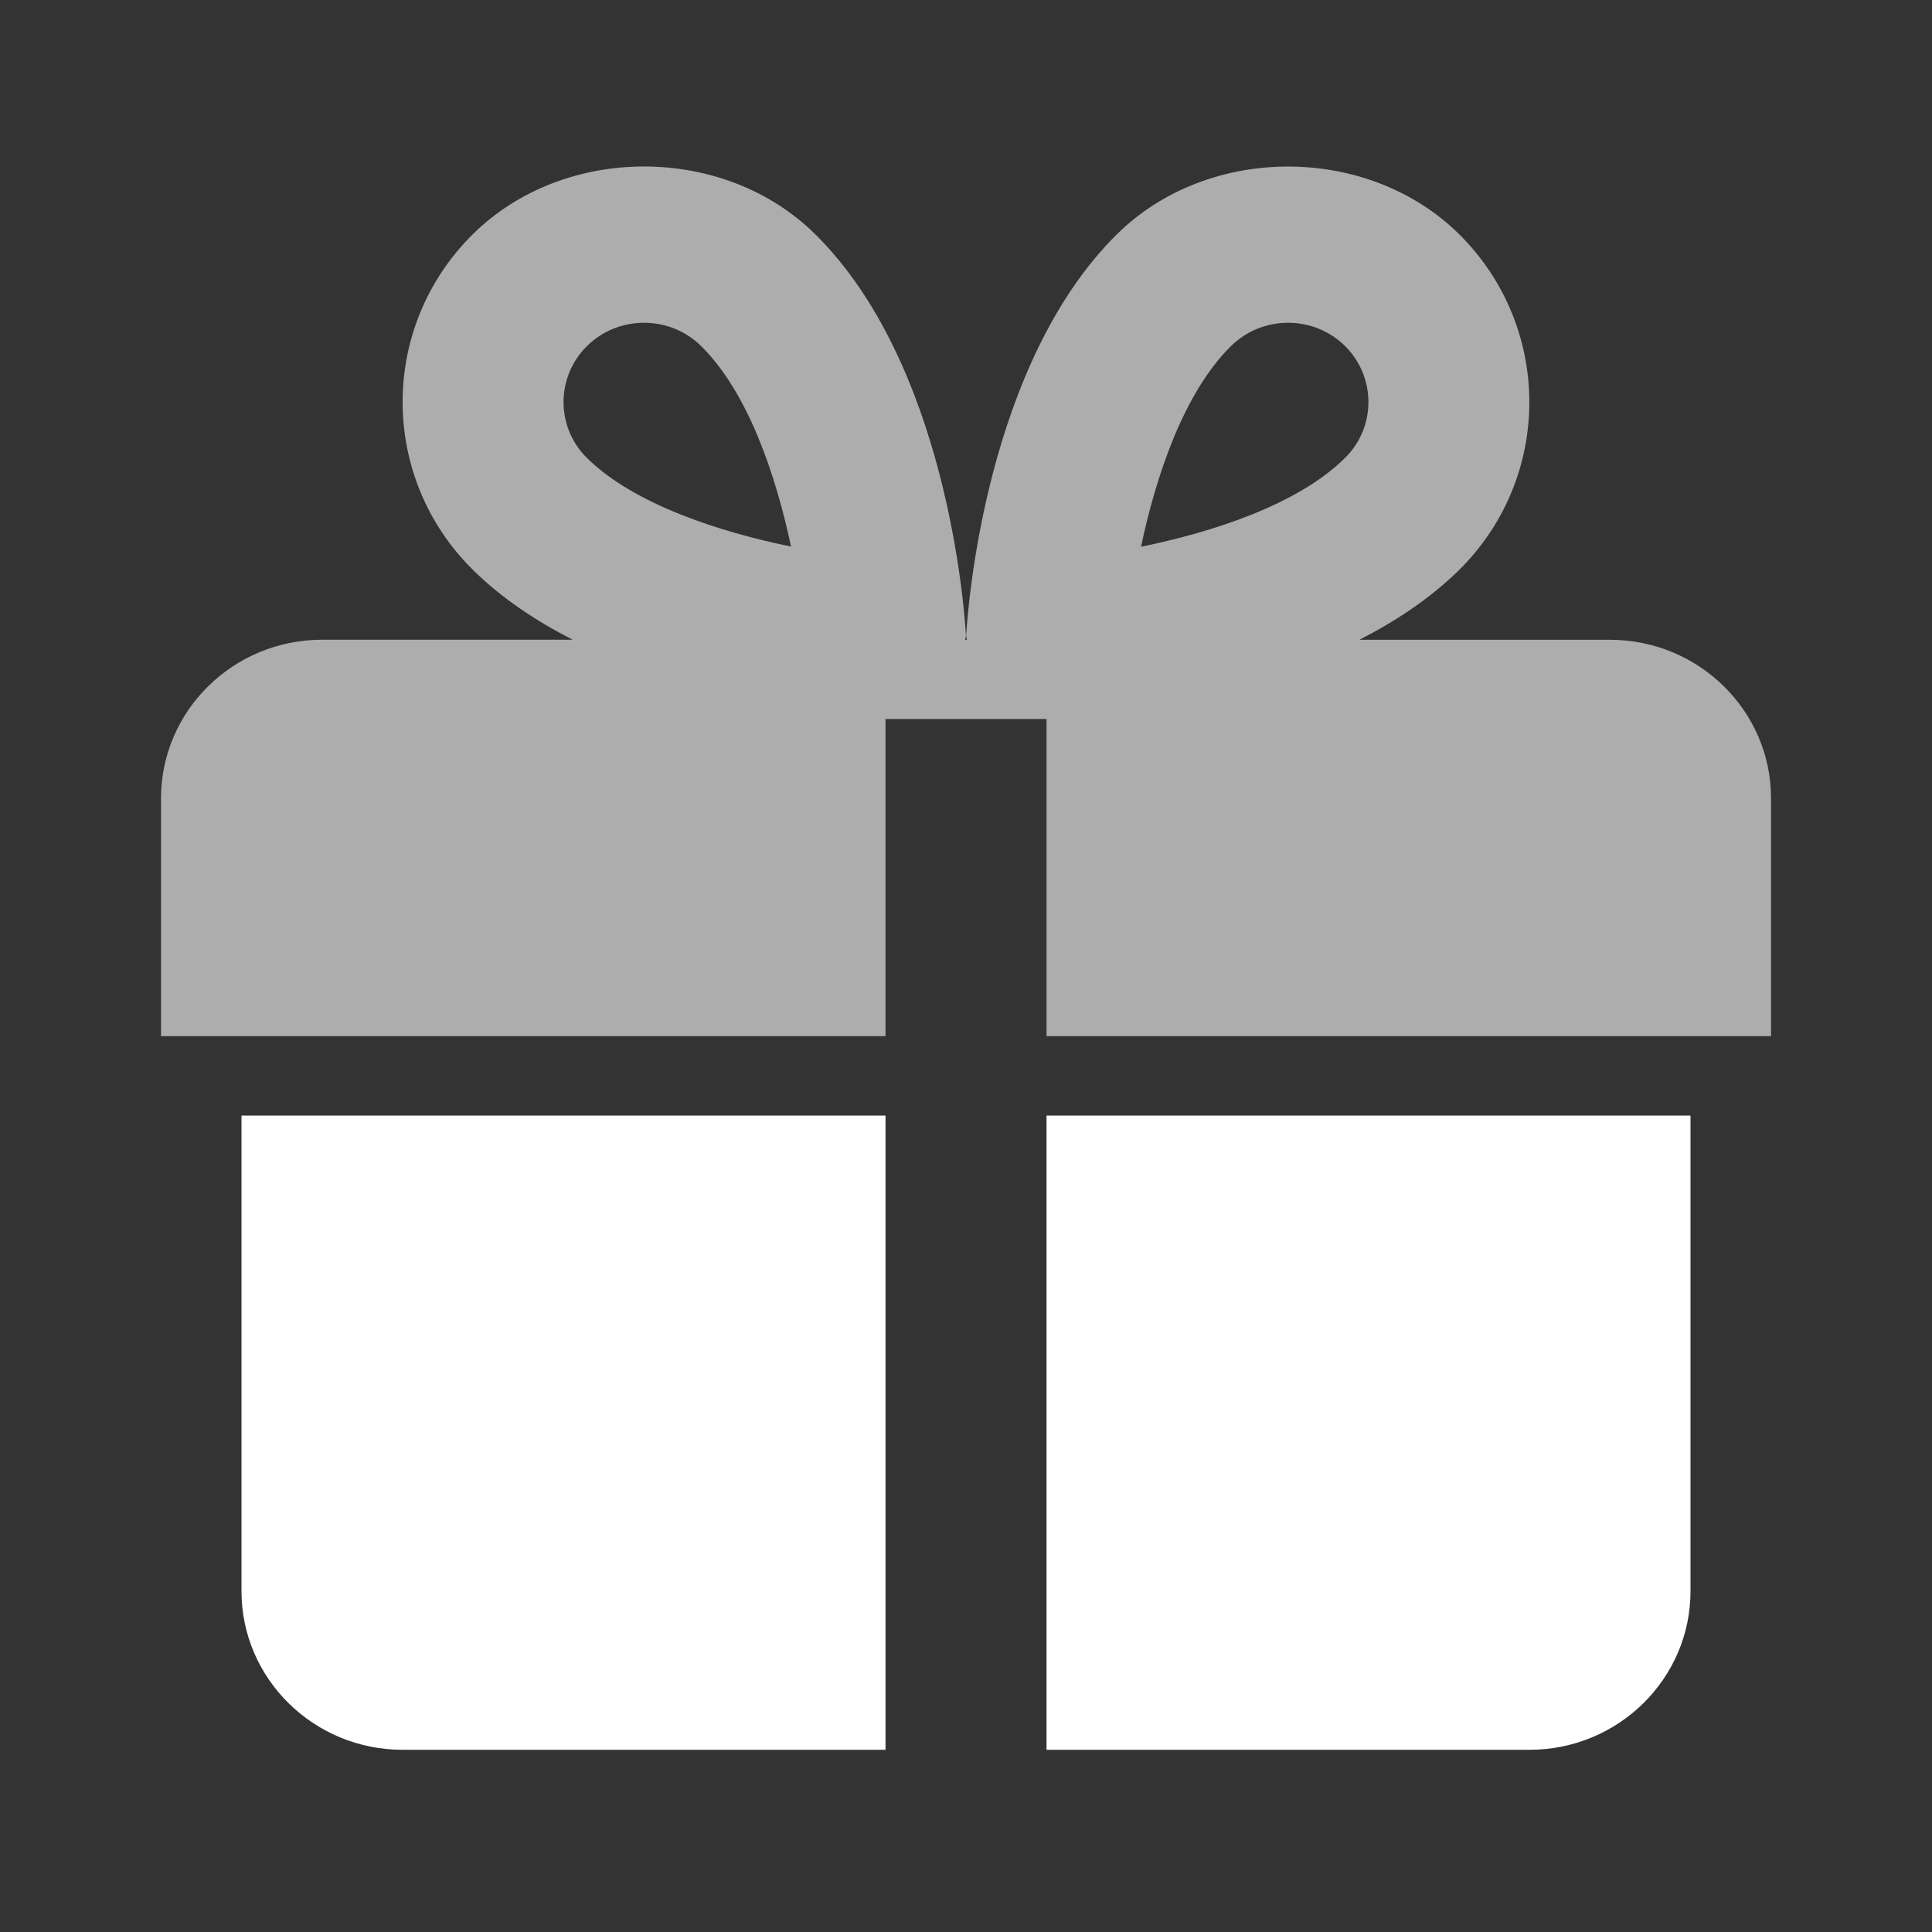 <svg width="32" height="32" viewBox="0 0 32 32" fill="none" xmlns="http://www.w3.org/2000/svg">
<rect x="0" y="0" width="32" height="32" fill="#333333" stroke="none"/>
<g clip-path="url(#clip0_1965_29760)">
<path d="M4 18.477V26.356C4 27.804 5.196 28.982 6.667 28.982H14.667V18.477H4Z" fill="white"/>
<path d="M17.334 18.477V28.982H25.334C26.804 28.982 28 27.804 28 26.356V18.477H17.334Z" fill="white"/>
<path opacity="0.6" d="M26.667 10.597H22.515C23.116 10.29 23.686 9.913 24.162 9.446C25.72 7.911 25.72 5.412 24.162 3.873C22.65 2.388 20.019 2.386 18.506 3.874C16.324 6.024 16.03 10.069 16.003 10.524C16 10.549 16.014 10.571 16.014 10.597H15.987C15.987 10.572 16 10.549 15.999 10.523C15.972 10.068 15.678 6.022 13.495 3.872C11.983 2.386 9.35 2.386 7.838 3.873C6.279 5.409 6.279 7.908 7.838 9.444C8.314 9.912 8.884 10.289 9.486 10.596H5.334C3.863 10.596 2.667 11.774 2.667 13.222V17.162H14.667V11.909H17.334V17.162H29.334V13.222C29.334 11.775 28.138 10.597 26.667 10.597ZM9.724 7.588C9.204 7.076 9.204 6.243 9.724 5.73C9.975 5.483 10.31 5.346 10.667 5.346C11.024 5.346 11.359 5.483 11.611 5.73C12.398 6.504 12.856 7.894 13.102 9.053C11.927 8.812 10.506 8.357 9.724 7.588ZM18.899 9.056C19.144 7.896 19.603 6.506 20.39 5.731C20.642 5.483 20.978 5.346 21.334 5.346C21.69 5.346 22.026 5.483 22.275 5.728C22.795 6.242 22.796 7.076 22.275 7.588C21.488 8.364 20.076 8.815 18.899 9.056Z" fill="white"/>
</g>
<defs>
<clipPath id="clip0_1965_29760">
<rect width="32" height="31.515" fill="white" transform="translate(0 0.092)"/>
</clipPath>
</defs>
</svg>
